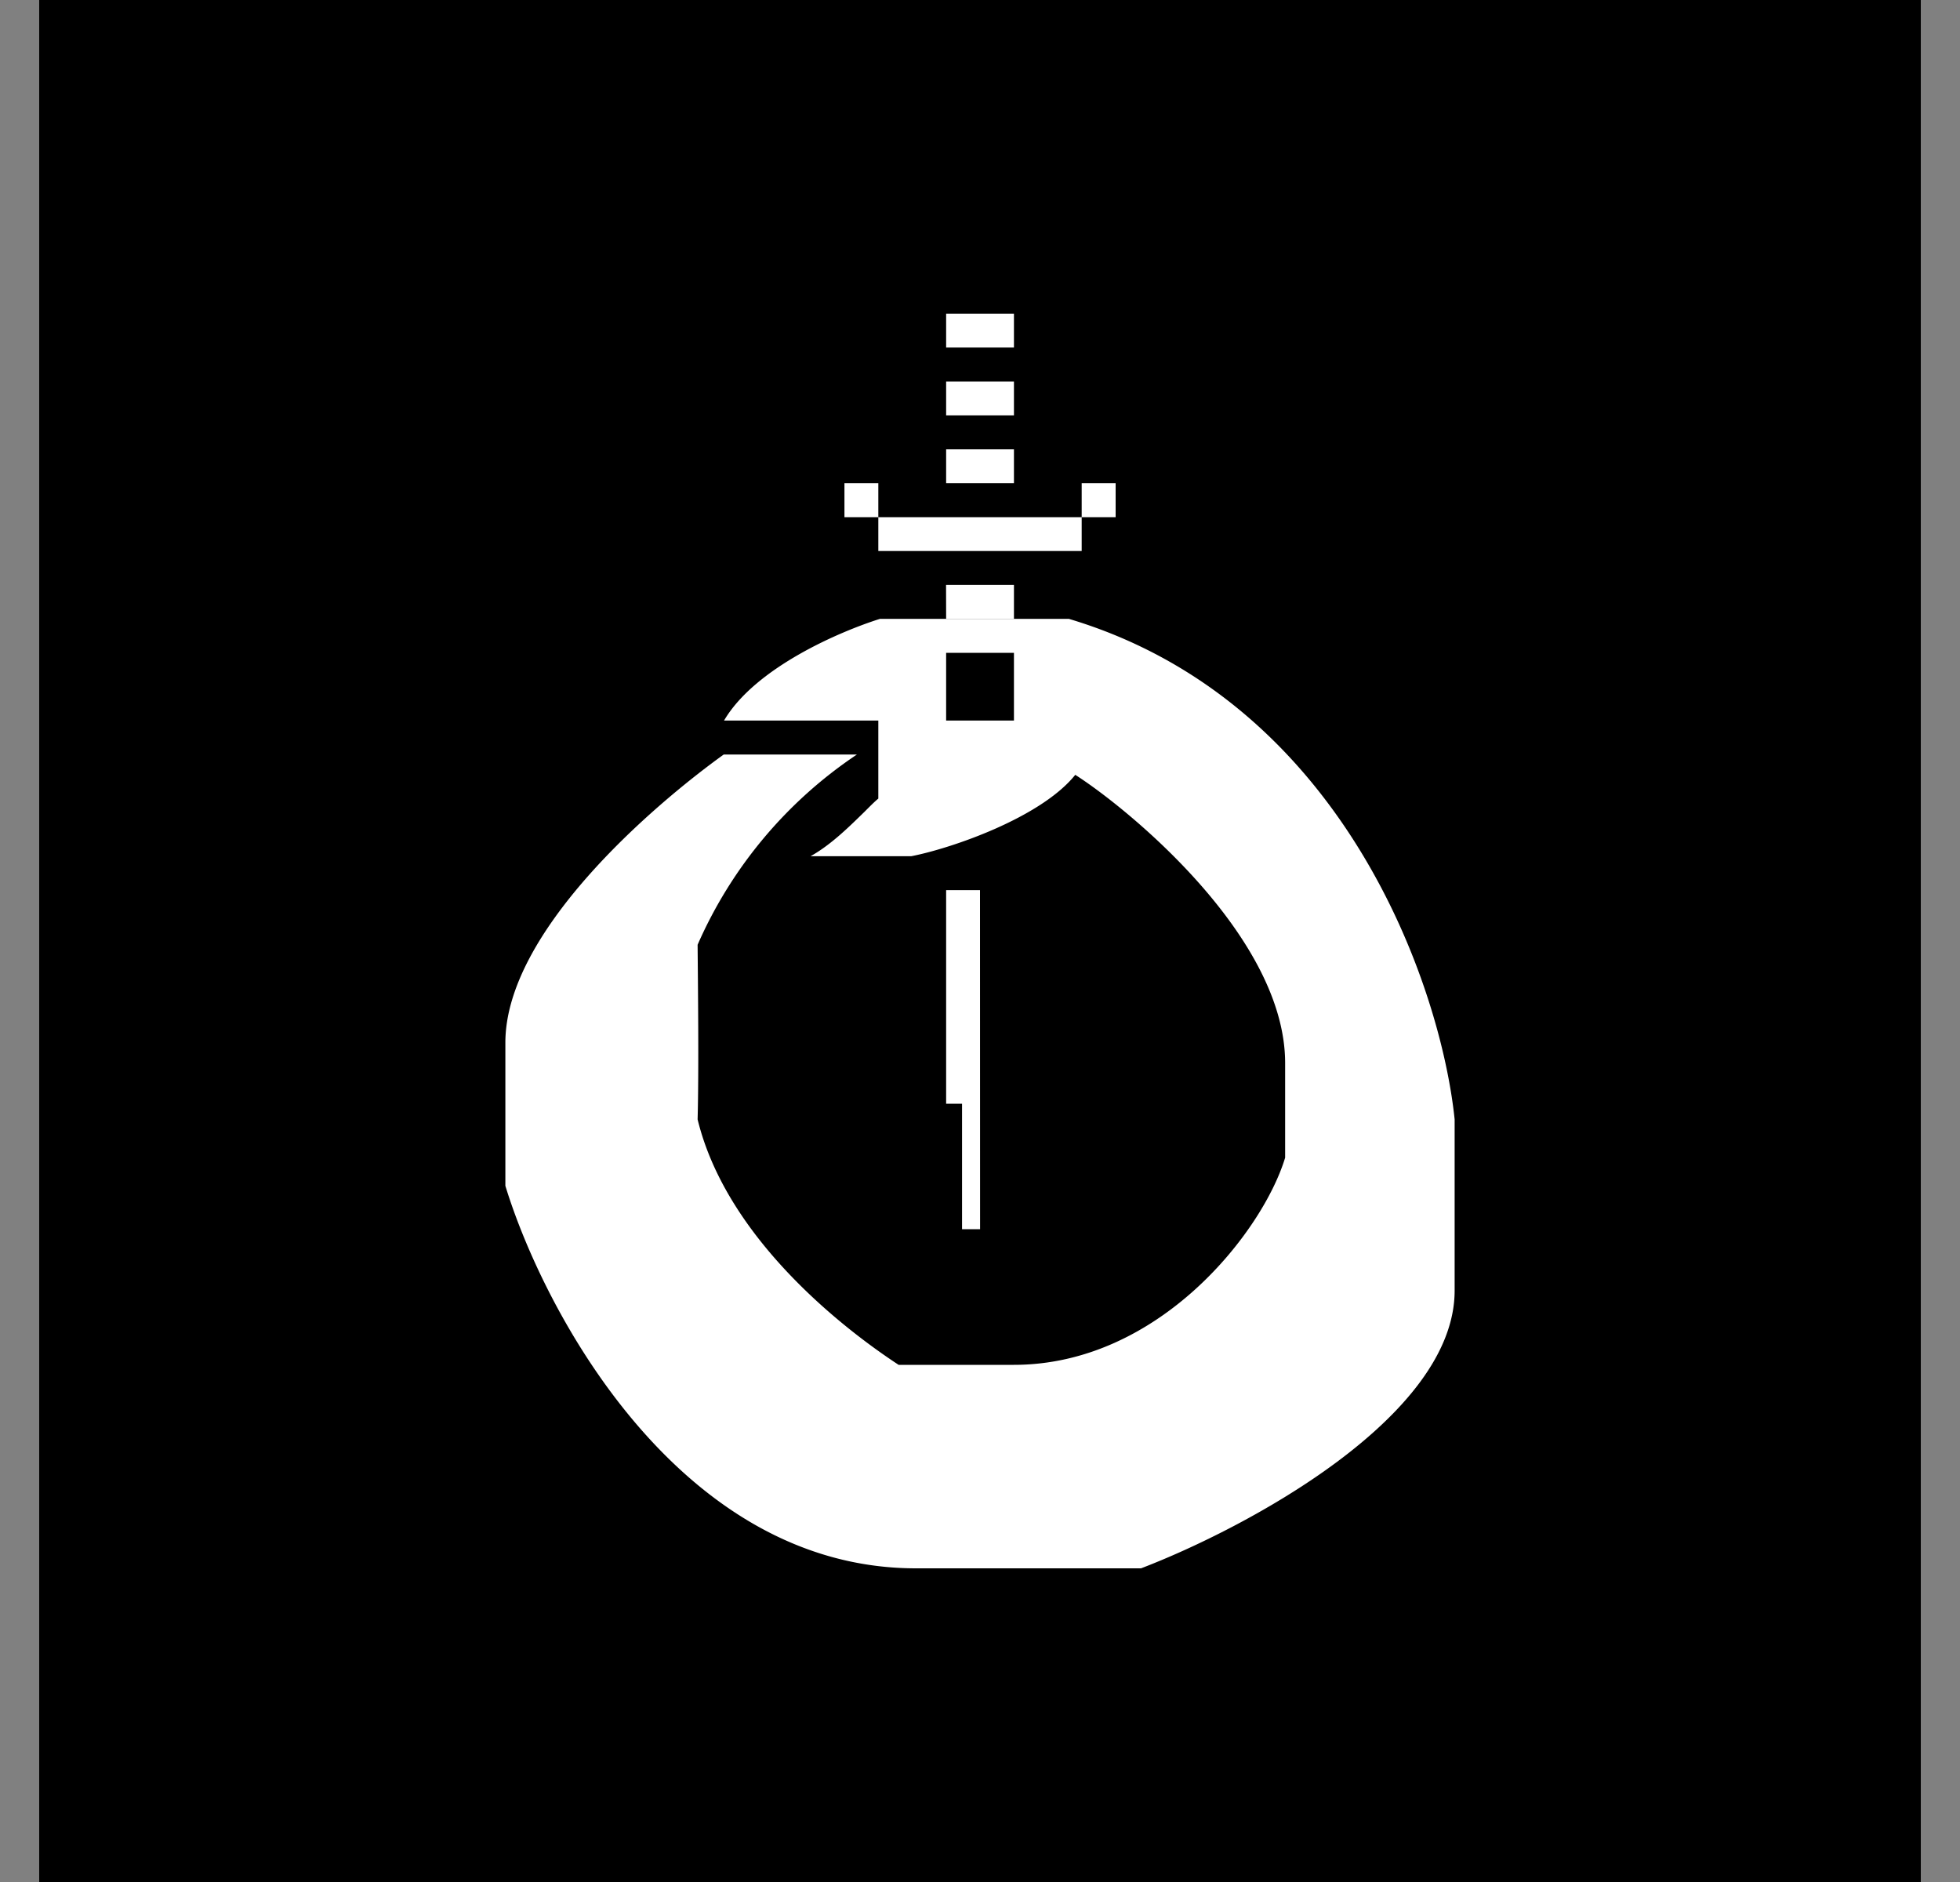 <svg xmlns="http://www.w3.org/2000/svg" width="25" height="24" fill="none" viewBox="0 0 25 24">
    <rect x="0" y="0" width="25" height="24" fill="#808080" stroke="none"/>
    <g clip-path="url(#OATH__a)">
        <path fill="#000" d="M24.5 0H.5v24h24z"/>
        <path fill="#fff" fill-rule="evenodd" d="M10.93 9.622H9.231c-.925.666-2.785 2.27-2.785 3.675v1.825C6.944 16.748 8.682 20 11.683 20h2.871c1.332-.51 4-1.929 4-3.542v-2.183c-.173-1.687-1.405-5.332-4.92-6.383h-2.41c-.497.156-1.59.618-1.989 1.297h1.968v.995c-.048.039-.108.1-.177.169-.182.177-.424.42-.688.566h1.284c.515-.1 1.656-.493 2.093-1.038.67.428 2.677 2.063 2.677 3.676v1.206c-.281.934-1.6 2.642-3.46 2.642h-1.47c-.713-.467-2.196-1.621-2.564-3.13.017-.627.004-1.747 0-2.227a5.64 5.64 0 0 1 2.032-2.426m2.003-1.297h-.865v.864h.865z" clip-rule="evenodd"/>
        <path fill="#fff" d="M12.5 11.351h-.432v2.724h.203v1.6h.23zM12.068 4h.865v.432h-.865zm0 .865h.865v.432h-.865zm0 .865h.865v.432h-.865zm-.865.865h2.594v.432h-2.594zm-.432-.433h.432v.433h-.432zm3.026 0h.433v.433h-.433zm-1.73 1.297h.866v.433h-.865z"/>
    </g>
    <defs>
        <clipPath id="OATH__a">
            <path fill="#fff" d="M.5 0h24v24H.5z"/>
        </clipPath>
    </defs>
</svg>
